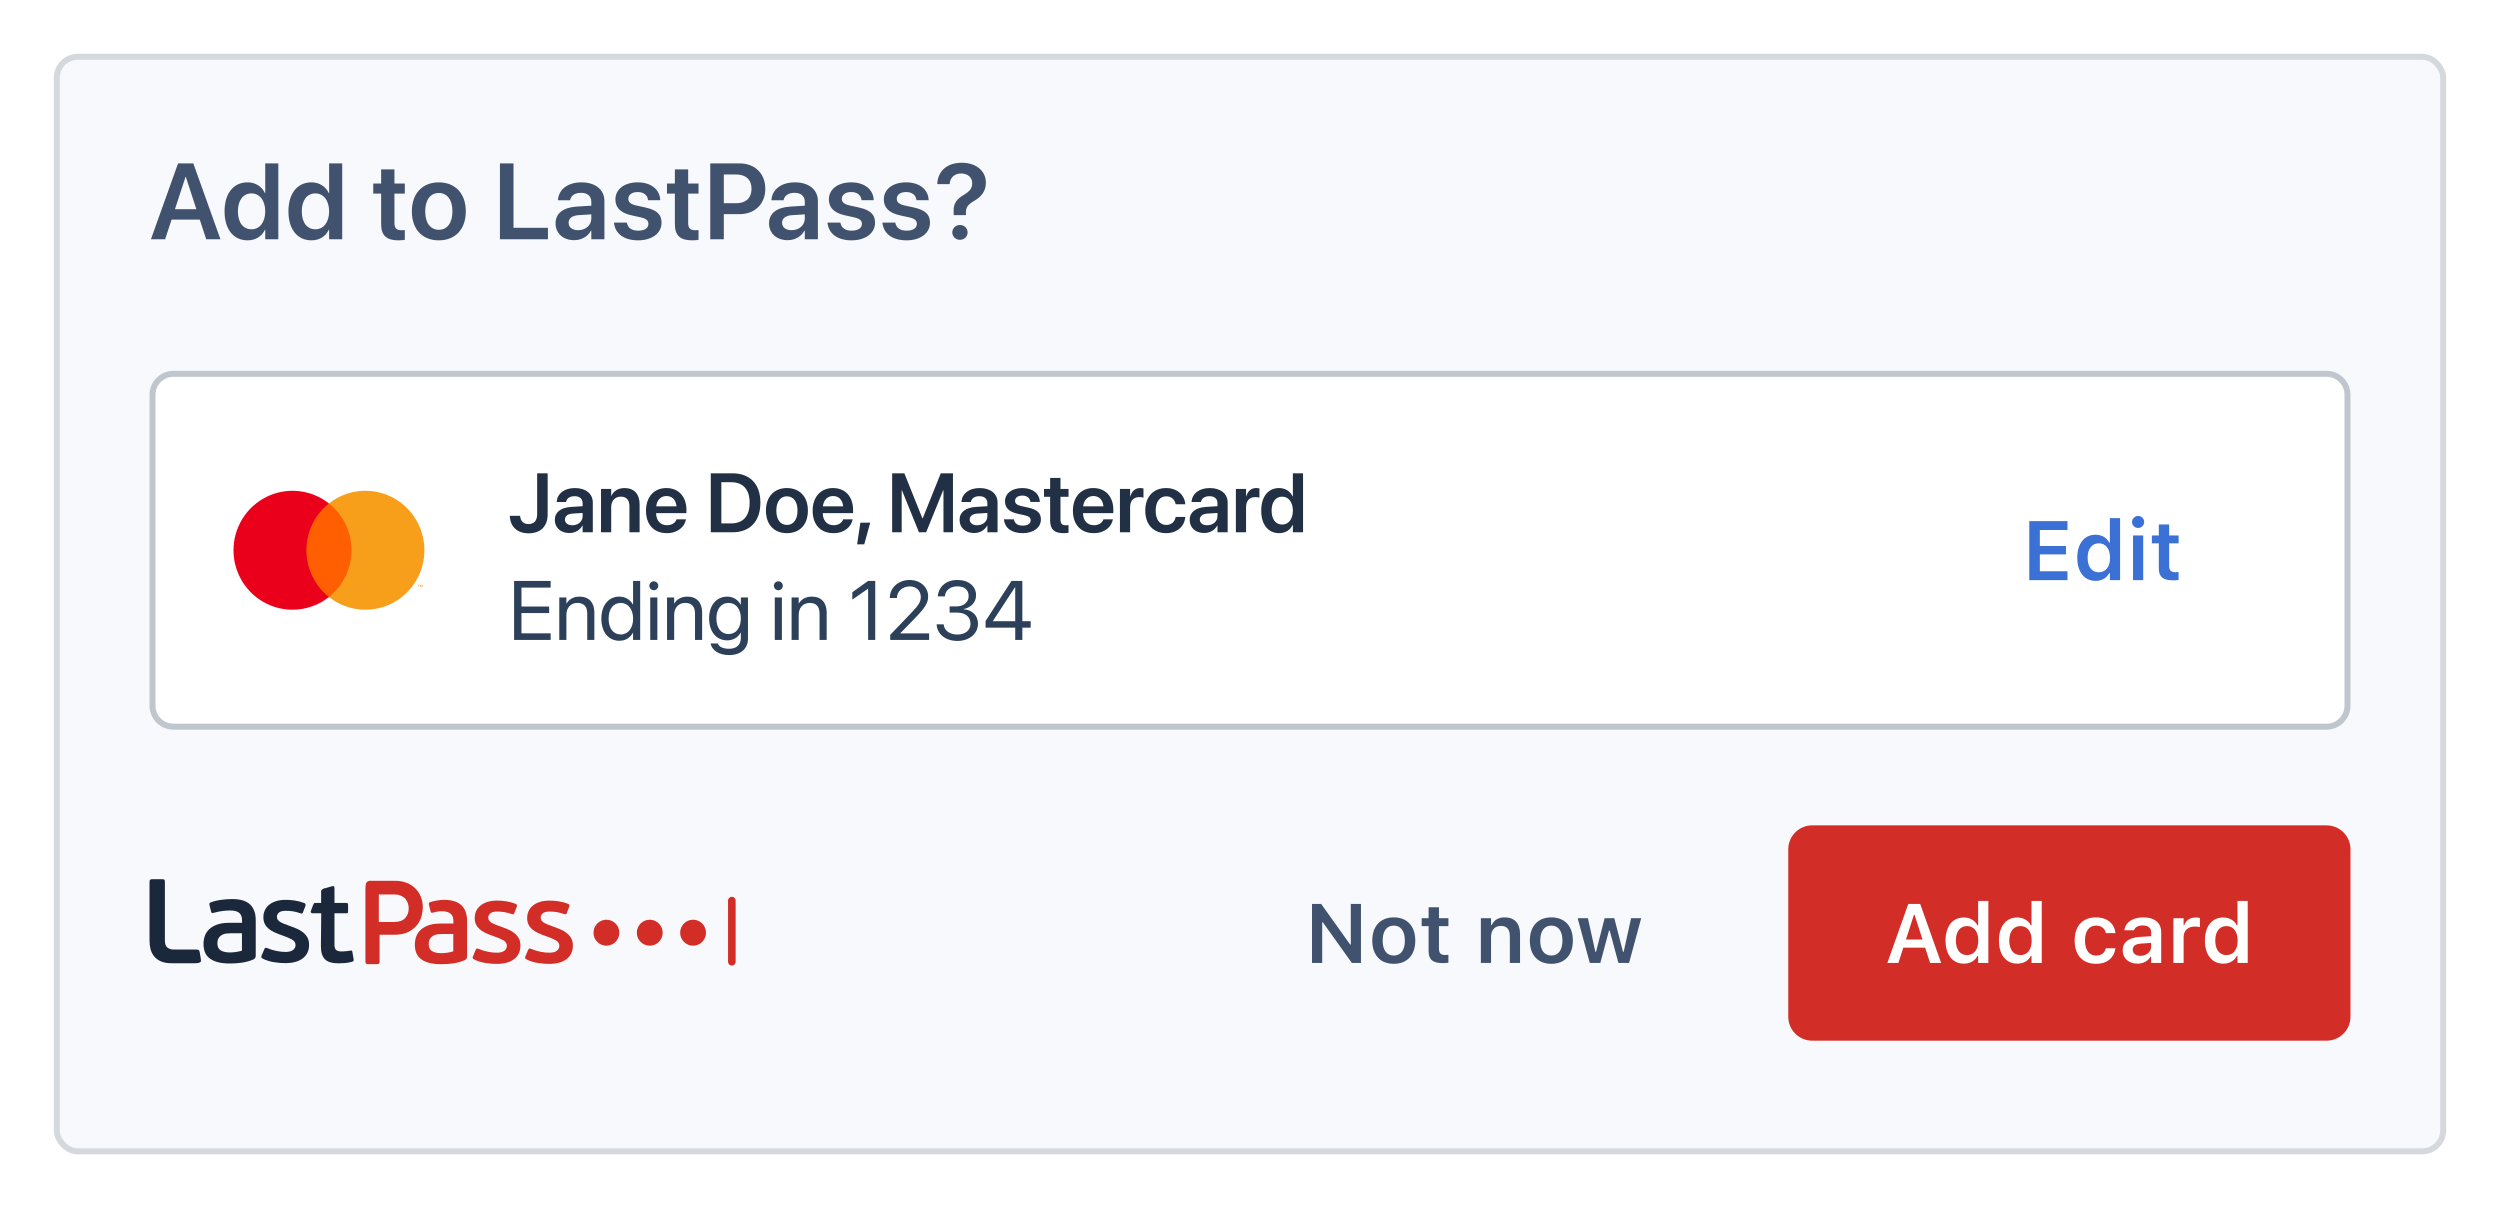 <svg width="418" height="202" viewBox="0 0 418 202" fill="none" xmlns="http://www.w3.org/2000/svg">
    <g filter="url(#filter0_d)">
        <rect x="9" y="6" width="400" height="184" rx="4" fill="#F7F9FC"/>
        <rect x="9.5" y="6.5" width="399" height="183" rx="3.5" stroke="#D5D9DE"/>
    </g>
    <path d="M25.5 66C25.5 64.067 27.067 62.5 29 62.5H389C390.933 62.5 392.5 64.067 392.5 66V118C392.5 119.933 390.933 121.5 389 121.5H29C27.067 121.5 25.5 119.933 25.5 118V66Z" fill="white" stroke="#C0C6CE"/>
    <path d="M88.37 89.171C90.394 89.171 91.569 87.995 91.569 85.992V79.136H89.812V85.978C89.812 87.052 89.307 87.626 88.35 87.626C87.481 87.626 87.017 87.059 86.969 86.3L86.962 86.245H85.239L85.246 86.32C85.314 88.016 86.449 89.171 88.37 89.171ZM95.192 89.123C96.149 89.123 96.956 88.644 97.373 87.886H97.414V89H99.116V84.017C99.116 82.561 97.947 81.603 96.136 81.603C94.297 81.603 93.183 82.567 93.08 83.853L93.073 83.935H94.652L94.666 83.873C94.775 83.34 95.268 82.964 96.074 82.964C96.936 82.964 97.414 83.408 97.414 84.14V84.639L95.52 84.755C93.764 84.864 92.766 85.637 92.766 86.922V86.936C92.766 88.228 93.743 89.123 95.192 89.123ZM94.461 86.867V86.86C94.461 86.286 94.919 85.924 95.76 85.869L97.414 85.767V86.314C97.414 87.175 96.676 87.824 95.698 87.824C94.953 87.824 94.461 87.462 94.461 86.867ZM100.49 89H102.192V84.796C102.192 83.75 102.814 83.039 103.792 83.039C104.763 83.039 105.241 83.62 105.241 84.652V89H106.943V84.311C106.943 82.629 106.034 81.603 104.441 81.603C103.341 81.603 102.603 82.109 102.227 82.889H102.192V81.754H100.49V89ZM111.496 89.144C113.39 89.144 114.456 88.022 114.682 86.908L114.702 86.833H113.109L113.096 86.881C112.932 87.366 112.378 87.817 111.53 87.817C110.423 87.817 109.726 87.065 109.698 85.794H114.771V85.247C114.771 83.06 113.485 81.603 111.414 81.603C109.343 81.603 108.01 83.107 108.01 85.391V85.397C108.01 87.701 109.322 89.144 111.496 89.144ZM111.435 82.936C112.337 82.936 112.993 83.511 113.116 84.659H109.719C109.855 83.545 110.532 82.936 111.435 82.936ZM118.845 89H122.447C125.4 89 127.137 87.168 127.137 84.044V84.03C127.137 80.913 125.387 79.136 122.447 79.136H118.845V89ZM120.608 87.51V80.626H122.263C124.225 80.626 125.339 81.836 125.339 84.037V84.051C125.339 86.3 124.245 87.51 122.263 87.51H120.608ZM131.573 89.144C133.699 89.144 135.08 87.728 135.08 85.377V85.363C135.08 83.025 133.679 81.603 131.566 81.603C129.461 81.603 128.066 83.039 128.066 85.363V85.377C128.066 87.722 129.44 89.144 131.573 89.144ZM131.58 87.769C130.493 87.769 129.803 86.901 129.803 85.377V85.363C129.803 83.859 130.507 82.984 131.566 82.984C132.646 82.984 133.344 83.853 133.344 85.363V85.377C133.344 86.894 132.653 87.769 131.58 87.769ZM139.359 89.144C141.253 89.144 142.319 88.022 142.545 86.908L142.565 86.833H140.973L140.959 86.881C140.795 87.366 140.241 87.817 139.394 87.817C138.286 87.817 137.589 87.065 137.562 85.794H142.634V85.247C142.634 83.06 141.349 81.603 139.277 81.603C137.206 81.603 135.873 83.107 135.873 85.391V85.397C135.873 87.701 137.186 89.144 139.359 89.144ZM139.298 82.936C140.2 82.936 140.856 83.511 140.979 84.659H137.582C137.719 83.545 138.396 82.936 139.298 82.936ZM143.311 91.017H144.5L145.498 87.394H143.851L143.311 91.017ZM149.169 89H150.762V81.986H150.81L153.653 89H154.85L157.693 81.986H157.748V89H159.334V79.136H157.297L154.275 86.669H154.228L151.206 79.136H149.169V89ZM162.868 89.123C163.825 89.123 164.632 88.644 165.049 87.886H165.09V89H166.792V84.017C166.792 82.561 165.623 81.603 163.812 81.603C161.973 81.603 160.858 82.567 160.756 83.853L160.749 83.935H162.328L162.342 83.873C162.451 83.34 162.943 82.964 163.75 82.964C164.611 82.964 165.09 83.408 165.09 84.14V84.639L163.196 84.755C161.439 84.864 160.441 85.637 160.441 86.922V86.936C160.441 88.228 161.419 89.123 162.868 89.123ZM162.137 86.867V86.86C162.137 86.286 162.595 85.924 163.436 85.869L165.09 85.767V86.314C165.09 87.175 164.352 87.824 163.374 87.824C162.629 87.824 162.137 87.462 162.137 86.867ZM170.996 89.144C172.773 89.144 174.038 88.228 174.038 86.86V86.853C174.038 85.801 173.457 85.213 171.96 84.878L170.75 84.611C169.998 84.44 169.718 84.167 169.718 83.75V83.743C169.718 83.21 170.189 82.861 170.941 82.861C171.734 82.861 172.199 83.285 172.274 83.866L172.281 83.921H173.867L173.86 83.846C173.799 82.595 172.746 81.603 170.941 81.603C169.191 81.603 168.036 82.499 168.036 83.825V83.832C168.036 84.905 168.733 85.582 170.121 85.89L171.324 86.156C172.076 86.327 172.329 86.573 172.329 87.011V87.018C172.329 87.551 171.83 87.886 171.003 87.886C170.142 87.886 169.67 87.517 169.54 86.894L169.526 86.833H167.852L167.858 86.894C168.009 88.241 169.096 89.144 170.996 89.144ZM177.818 89.144C178.16 89.144 178.461 89.109 178.659 89.082V87.804C178.543 87.811 178.413 87.831 178.249 87.831C177.627 87.831 177.312 87.606 177.312 86.894V83.066H178.659V81.754H177.312V79.915H175.583V81.754H174.558V83.066H175.583V87.038C175.583 88.528 176.301 89.144 177.818 89.144ZM182.877 89.144C184.771 89.144 185.837 88.022 186.062 86.908L186.083 86.833H184.49L184.477 86.881C184.312 87.366 183.759 87.817 182.911 87.817C181.804 87.817 181.106 87.065 181.079 85.794H186.151V85.247C186.151 83.06 184.866 81.603 182.795 81.603C180.724 81.603 179.391 83.107 179.391 85.391V85.397C179.391 87.701 180.703 89.144 182.877 89.144ZM182.815 82.936C183.718 82.936 184.374 83.511 184.497 84.659H181.1C181.236 83.545 181.913 82.936 182.815 82.936ZM187.252 89H188.954V84.796C188.954 83.723 189.535 83.114 190.499 83.114C190.786 83.114 191.046 83.155 191.189 83.21V81.672C191.06 81.638 190.861 81.603 190.649 81.603C189.815 81.603 189.214 82.13 188.988 83.005H188.954V81.754H187.252V89ZM194.99 89.144C196.822 89.144 198.046 87.995 198.176 86.484L198.183 86.436H196.576L196.562 86.498C196.405 87.257 195.858 87.769 194.997 87.769C193.924 87.769 193.227 86.894 193.227 85.384V85.377C193.227 83.894 193.917 82.984 194.99 82.984C195.893 82.984 196.412 83.552 196.556 84.256L196.569 84.317H198.176L198.169 84.263C198.066 82.814 196.877 81.603 194.97 81.603C192.857 81.603 191.49 83.053 191.49 85.363V85.37C191.49 87.694 192.837 89.144 194.99 89.144ZM201.341 89.123C202.298 89.123 203.104 88.644 203.521 87.886H203.562V89H205.265V84.017C205.265 82.561 204.096 81.603 202.284 81.603C200.445 81.603 199.331 82.567 199.229 83.853L199.222 83.935H200.801L200.814 83.873C200.924 83.34 201.416 82.964 202.223 82.964C203.084 82.964 203.562 83.408 203.562 84.14V84.639L201.669 84.755C199.912 84.864 198.914 85.637 198.914 86.922V86.936C198.914 88.228 199.892 89.123 201.341 89.123ZM200.609 86.867V86.86C200.609 86.286 201.067 85.924 201.908 85.869L203.562 85.767V86.314C203.562 87.175 202.824 87.824 201.847 87.824C201.102 87.824 200.609 87.462 200.609 86.867ZM206.639 89H208.341V84.796C208.341 83.723 208.922 83.114 209.886 83.114C210.173 83.114 210.433 83.155 210.576 83.21V81.672C210.446 81.638 210.248 81.603 210.036 81.603C209.202 81.603 208.601 82.13 208.375 83.005H208.341V81.754H206.639V89ZM213.871 89.144C214.917 89.144 215.717 88.624 216.127 87.769H216.168V89H217.87V79.136H216.168V82.998H216.127C215.717 82.13 214.89 81.603 213.864 81.603C212.046 81.603 210.877 83.032 210.877 85.37V85.377C210.877 87.708 212.039 89.144 213.871 89.144ZM214.384 87.708C213.29 87.708 212.613 86.819 212.613 85.377V85.37C212.613 83.928 213.297 83.039 214.384 83.039C215.43 83.039 216.168 83.955 216.168 85.37V85.377C216.168 86.799 215.437 87.708 214.384 87.708Z" fill="#213044"/>
    <path d="M85.957 107H92.068V105.893H87.188V102.502H91.815V101.408H87.188V98.243H92.068V97.136H85.957V107ZM93.511 107H94.7V102.816C94.7 101.606 95.432 100.807 96.553 100.807C97.647 100.807 98.186 101.442 98.186 102.598V107H99.376V102.386C99.376 100.766 98.474 99.754 96.915 99.754C95.835 99.754 95.11 100.239 94.728 100.902H94.7V99.891H93.511V107ZM103.566 107.137C104.585 107.137 105.378 106.624 105.822 105.797H105.85V107H107.039V97.136H105.85V101.08H105.822C105.378 100.26 104.551 99.754 103.546 99.754C101.762 99.754 100.545 101.196 100.545 103.438V103.445C100.545 105.688 101.748 107.137 103.566 107.137ZM103.799 106.084C102.541 106.084 101.762 105.079 101.762 103.445V103.438C101.762 101.818 102.541 100.807 103.799 100.807C104.995 100.807 105.856 101.853 105.856 103.438V103.445C105.856 105.038 105.002 106.084 103.799 106.084ZM109.315 98.688C109.732 98.688 110.061 98.353 110.061 97.942C110.061 97.525 109.732 97.197 109.315 97.197C108.905 97.197 108.57 97.525 108.57 97.942C108.57 98.353 108.905 98.688 109.315 98.688ZM108.721 107H109.91V99.891H108.721V107ZM111.53 107H112.72V102.816C112.72 101.606 113.451 100.807 114.572 100.807C115.666 100.807 116.206 101.442 116.206 102.598V107H117.396V102.386C117.396 100.766 116.493 99.754 114.935 99.754C113.854 99.754 113.13 100.239 112.747 100.902H112.72V99.891H111.53V107ZM121.921 109.529C123.849 109.529 125.059 108.449 125.059 106.802V99.891H123.869V101.094H123.842C123.404 100.301 122.611 99.754 121.606 99.754C119.802 99.754 118.564 101.189 118.564 103.397V103.404C118.564 105.626 119.788 107.068 121.579 107.068C122.598 107.068 123.418 106.562 123.842 105.776H123.869V106.686C123.869 107.786 123.158 108.477 121.907 108.477C120.937 108.477 120.26 108.162 120.034 107.649L120.007 107.588H118.811L118.824 107.649C119.057 108.702 120.164 109.529 121.921 109.529ZM121.839 106.016C120.574 106.016 119.781 105.018 119.781 103.404V103.397C119.781 101.818 120.574 100.807 121.839 100.807C123.042 100.807 123.869 101.832 123.869 103.397V103.404C123.869 104.983 123.049 106.016 121.839 106.016ZM130.138 98.688C130.555 98.688 130.883 98.353 130.883 97.942C130.883 97.525 130.555 97.197 130.138 97.197C129.728 97.197 129.393 97.525 129.393 97.942C129.393 98.353 129.728 98.688 130.138 98.688ZM129.543 107H130.732V99.891H129.543V107ZM132.353 107H133.542V102.816C133.542 101.606 134.273 100.807 135.395 100.807C136.488 100.807 137.028 101.442 137.028 102.598V107H138.218V102.386C138.218 100.766 137.315 99.754 135.757 99.754C134.677 99.754 133.952 100.239 133.569 100.902H133.542V99.891H132.353V107ZM145.149 107H146.339V97.136H145.136L142.511 99.022V100.26L145.122 98.441H145.149V107ZM148.841 107H155.349V105.906H150.529V105.879L152.874 103.473C154.686 101.62 155.185 100.807 155.185 99.727V99.713C155.185 98.168 153.879 96.972 152.095 96.972C150.256 96.972 148.779 98.236 148.779 99.945V99.986H149.969V99.952C149.969 98.893 150.885 98.045 152.115 98.045C153.188 98.045 153.947 98.769 153.954 99.774V99.788C153.954 100.608 153.646 101.142 152.313 102.529L148.841 106.152V107ZM160.093 107.164C162.068 107.164 163.518 105.947 163.518 104.3V104.286C163.518 102.885 162.54 101.989 161.104 101.866V101.839C162.335 101.579 163.196 100.745 163.196 99.528V99.515C163.196 98.018 161.959 96.972 160.079 96.972C158.233 96.972 156.962 98.045 156.805 99.651L156.798 99.72H157.98L157.987 99.651C158.09 98.653 158.917 98.038 160.079 98.038C161.282 98.038 161.959 98.633 161.959 99.665V99.679C161.959 100.663 161.139 101.388 159.963 101.388H158.78V102.427H160.018C161.398 102.427 162.267 103.104 162.267 104.313V104.327C162.267 105.373 161.385 106.098 160.093 106.098C158.78 106.098 157.892 105.428 157.789 104.457L157.782 104.389H156.6L156.606 104.471C156.736 106.029 158.056 107.164 160.093 107.164ZM169.745 107H170.935V104.949H172.329V103.869H170.935V97.136H169.116L164.789 103.835V104.949H169.745V107ZM166.006 103.869V103.842L169.704 98.189H169.745V103.869H166.006Z" fill="#2C405A"/>
    <path d="M59.749 84.181H50.253V99.816H59.749V84.181Z" fill="#FF5F00"/>
    <path d="M51.231 92C51.23 90.495 51.569 89.008 52.221 87.654C52.874 86.3 53.824 85.114 54.999 84.184C53.544 83.031 51.796 82.315 49.956 82.116C48.116 81.917 46.257 82.244 44.593 83.059C42.928 83.874 41.525 85.145 40.543 86.727C39.561 88.308 39.04 90.136 39.04 92.001C39.04 93.867 39.561 95.695 40.543 97.276C41.525 98.858 42.928 100.128 44.593 100.944C46.257 101.759 48.116 102.086 49.956 101.887C51.796 101.688 53.544 100.971 54.999 99.819C53.824 98.889 52.873 97.702 52.221 96.347C51.568 94.993 51.23 93.506 51.231 92Z" fill="#EB001B"/>
    <path d="M70.016 98.162V97.841H70.153V97.775H69.827V97.841H69.956V98.162H70.016ZM70.649 98.162V97.775H70.55L70.435 98.051L70.32 97.775H70.222V98.162H70.293V97.869L70.4 98.12H70.474L70.581 97.869V98.162H70.649Z" fill="#F79E1B"/>
    <path d="M70.959 92C70.959 93.866 70.438 95.694 69.456 97.275C68.474 98.856 67.07 100.127 65.405 100.943C63.74 101.758 61.882 102.085 60.041 101.885C58.201 101.686 56.454 100.969 54.998 99.816C56.173 98.885 57.122 97.698 57.775 96.344C58.428 94.99 58.767 93.504 58.767 91.999C58.767 90.493 58.428 89.007 57.775 87.653C57.122 86.299 56.173 85.112 54.998 84.181C56.454 83.028 58.201 82.311 60.041 82.112C61.882 81.913 63.74 82.239 65.405 83.055C67.07 83.87 68.474 85.141 69.456 86.722C70.438 88.304 70.959 90.132 70.959 91.997V92Z" fill="#F79E1B"/>
    <path d="M339.298 97H345.683V95.517H341.062V92.693H345.43V91.292H341.062V88.619H345.683V87.136H339.298V97ZM350.386 97.123C351.438 97.123 352.245 96.644 352.655 95.831H352.771V97H354.48V86.637H352.771V90.718H352.655C352.266 89.911 351.411 89.405 350.386 89.405C348.492 89.405 347.323 90.882 347.323 93.261V93.274C347.323 95.64 348.513 97.123 350.386 97.123ZM350.919 95.688C349.757 95.688 349.053 94.778 349.053 93.274V93.261C349.053 91.757 349.764 90.841 350.919 90.841C352.074 90.841 352.799 91.764 352.799 93.261V93.274C352.799 94.772 352.081 95.688 350.919 95.688ZM357.495 88.277C358.049 88.277 358.507 87.833 358.507 87.272C358.507 86.719 358.049 86.268 357.495 86.268C356.935 86.268 356.477 86.719 356.477 87.272C356.477 87.833 356.935 88.277 357.495 88.277ZM356.641 97H358.343V89.528H356.641V97ZM363.374 97.034C363.702 97.034 364.017 97.007 364.263 96.959V95.647C364.058 95.667 363.928 95.674 363.688 95.674C362.978 95.674 362.684 95.359 362.684 94.614V90.848H364.263V89.528H362.684V87.696H360.954V89.528H359.792V90.848H360.954V95.018C360.954 96.46 361.658 97.034 363.374 97.034Z" fill="#3B70D4"/>
    <path d="M25.237 40H27.61L28.683 36.722H33.402L34.475 40H36.856L32.321 27.317H29.773L25.237 40ZM31.02 29.576H31.073L32.831 34.973H29.254L31.02 29.576ZM41.394 40.185C42.739 40.185 43.767 39.517 44.295 38.418H44.347V40H46.536V27.317H44.347V32.283H44.295C43.767 31.167 42.704 30.49 41.386 30.49C39.048 30.49 37.545 32.327 37.545 35.333V35.342C37.545 38.339 39.039 40.185 41.394 40.185ZM42.053 38.339C40.647 38.339 39.777 37.196 39.777 35.342V35.333C39.777 33.478 40.656 32.336 42.053 32.336C43.398 32.336 44.347 33.514 44.347 35.333V35.342C44.347 37.17 43.407 38.339 42.053 38.339ZM52.076 40.185C53.42 40.185 54.449 39.517 54.976 38.418H55.029V40H57.217V27.317H55.029V32.283H54.976C54.449 31.167 53.385 30.49 52.067 30.49C49.729 30.49 48.226 32.327 48.226 35.333V35.342C48.226 38.339 49.72 40.185 52.076 40.185ZM52.735 38.339C51.329 38.339 50.459 37.196 50.459 35.342V35.333C50.459 33.478 51.337 32.336 52.735 32.336C54.08 32.336 55.029 33.514 55.029 35.333V35.342C55.029 37.17 54.088 38.339 52.735 38.339ZM66.601 40.185C67.04 40.185 67.427 40.141 67.682 40.105V38.462C67.532 38.471 67.365 38.497 67.154 38.497C66.355 38.497 65.95 38.207 65.95 37.293V32.371H67.682V30.684H65.95V28.319H63.727V30.684H62.408V32.371H63.727V37.477C63.727 39.394 64.65 40.185 66.601 40.185ZM73.371 40.185C76.104 40.185 77.88 38.365 77.88 35.342V35.324C77.88 32.318 76.078 30.49 73.362 30.49C70.655 30.49 68.862 32.336 68.862 35.324V35.342C68.862 38.356 70.629 40.185 73.371 40.185ZM73.38 38.418C71.982 38.418 71.094 37.302 71.094 35.342V35.324C71.094 33.391 72 32.266 73.362 32.266C74.751 32.266 75.647 33.382 75.647 35.324V35.342C75.647 37.293 74.76 38.418 73.38 38.418ZM83.589 40H91.614V38.093H85.857V27.317H83.589V40ZM96.011 40.158C97.241 40.158 98.278 39.543 98.814 38.567H98.867V40H101.056V33.593C101.056 31.721 99.553 30.49 97.224 30.49C94.859 30.49 93.427 31.73 93.295 33.382L93.286 33.487H95.317L95.334 33.408C95.475 32.723 96.108 32.239 97.145 32.239C98.252 32.239 98.867 32.81 98.867 33.751V34.393L96.433 34.542C94.174 34.683 92.891 35.676 92.891 37.328V37.346C92.891 39.007 94.147 40.158 96.011 40.158ZM95.07 37.258V37.249C95.07 36.511 95.659 36.045 96.74 35.975L98.867 35.843V36.546C98.867 37.653 97.918 38.488 96.661 38.488C95.703 38.488 95.07 38.023 95.07 37.258ZM106.701 40.185C108.986 40.185 110.612 39.007 110.612 37.249V37.24C110.612 35.887 109.865 35.131 107.94 34.7L106.385 34.357C105.418 34.138 105.057 33.786 105.057 33.25V33.241C105.057 32.556 105.664 32.107 106.631 32.107C107.65 32.107 108.248 32.652 108.345 33.399L108.353 33.47H110.392L110.384 33.373C110.305 31.765 108.951 30.49 106.631 30.49C104.381 30.49 102.895 31.642 102.895 33.347V33.355C102.895 34.735 103.792 35.605 105.576 36.001L107.123 36.344C108.09 36.563 108.415 36.88 108.415 37.442V37.451C108.415 38.137 107.773 38.567 106.71 38.567C105.602 38.567 104.996 38.093 104.829 37.293L104.811 37.214H102.658L102.667 37.293C102.86 39.024 104.258 40.185 106.701 40.185ZM115.713 40.185C116.152 40.185 116.539 40.141 116.794 40.105V38.462C116.644 38.471 116.477 38.497 116.266 38.497C115.466 38.497 115.062 38.207 115.062 37.293V32.371H116.794V30.684H115.062V28.319H112.838V30.684H111.52V32.371H112.838V37.477C112.838 39.394 113.761 40.185 115.713 40.185ZM118.756 40H121.024V35.808H123.643C126.209 35.808 127.958 34.102 127.958 31.571V31.554C127.958 29.014 126.209 27.317 123.643 27.317H118.756V40ZM123.08 29.172C124.706 29.172 125.656 30.042 125.656 31.562V31.58C125.656 33.101 124.706 33.98 123.08 33.98H121.024V29.172H123.08ZM131.705 40.158C132.936 40.158 133.973 39.543 134.509 38.567H134.562V40H136.75V33.593C136.75 31.721 135.247 30.49 132.918 30.49C130.554 30.49 129.121 31.73 128.989 33.382L128.981 33.487H131.011L131.028 33.408C131.169 32.723 131.802 32.239 132.839 32.239C133.946 32.239 134.562 32.81 134.562 33.751V34.393L132.127 34.542C129.868 34.683 128.585 35.676 128.585 37.328V37.346C128.585 39.007 129.842 40.158 131.705 40.158ZM130.765 37.258V37.249C130.765 36.511 131.354 36.045 132.435 35.975L134.562 35.843V36.546C134.562 37.653 133.612 38.488 132.356 38.488C131.398 38.488 130.765 38.023 130.765 37.258ZM142.395 40.185C144.681 40.185 146.307 39.007 146.307 37.249V37.24C146.307 35.887 145.559 35.131 143.635 34.7L142.079 34.357C141.112 34.138 140.752 33.786 140.752 33.25V33.241C140.752 32.556 141.358 32.107 142.325 32.107C143.345 32.107 143.942 32.652 144.039 33.399L144.048 33.47H146.087L146.078 33.373C145.999 31.765 144.645 30.49 142.325 30.49C140.075 30.49 138.59 31.642 138.59 33.347V33.355C138.59 34.735 139.486 35.605 141.27 36.001L142.817 36.344C143.784 36.563 144.109 36.88 144.109 37.442V37.451C144.109 38.137 143.468 38.567 142.404 38.567C141.297 38.567 140.69 38.093 140.523 37.293L140.506 37.214H138.352L138.361 37.293C138.555 39.024 139.952 40.185 142.395 40.185ZM151.583 40.185C153.868 40.185 155.494 39.007 155.494 37.249V37.24C155.494 35.887 154.747 35.131 152.822 34.7L151.266 34.357C150.299 34.138 149.939 33.786 149.939 33.25V33.241C149.939 32.556 150.546 32.107 151.512 32.107C152.532 32.107 153.13 32.652 153.226 33.399L153.235 33.47H155.274L155.265 33.373C155.186 31.765 153.833 30.49 151.512 30.49C149.262 30.49 147.777 31.642 147.777 33.347V33.355C147.777 34.735 148.673 35.605 150.458 36.001L152.005 36.344C152.971 36.563 153.297 36.88 153.297 37.442V37.451C153.297 38.137 152.655 38.567 151.591 38.567C150.484 38.567 149.878 38.093 149.711 37.293L149.693 37.214H147.54L147.548 37.293C147.742 39.024 149.139 40.185 151.583 40.185ZM159.452 35.966H161.499V35.526C161.499 34.665 161.825 34.199 162.976 33.531C164.171 32.819 164.839 31.879 164.839 30.543V30.534C164.839 28.592 163.222 27.212 160.823 27.212C158.212 27.212 156.815 28.724 156.718 30.692L156.709 30.789H158.775L158.784 30.71C158.863 29.708 159.575 29.005 160.708 29.005C161.807 29.005 162.554 29.673 162.554 30.613V30.622C162.554 31.483 162.185 31.958 161.095 32.617C159.882 33.329 159.39 34.129 159.452 35.351V35.966ZM160.506 40.097C161.218 40.097 161.781 39.552 161.781 38.857C161.781 38.154 161.218 37.618 160.506 37.618C159.794 37.618 159.223 38.154 159.223 38.857C159.223 39.552 159.794 40.097 160.506 40.097Z" fill="#40526D"/>
    <path fill-rule="evenodd" clip-rule="evenodd" d="M121.729 150.576C121.729 150.225 122.014 149.94 122.365 149.94C122.716 149.94 123 150.225 123 150.576V160.809C123 161.16 122.716 161.444 122.365 161.444C122.014 161.444 121.729 161.16 121.729 160.809V150.576Z" fill="#D32D27"/>
    <path fill-rule="evenodd" clip-rule="evenodd" d="M101.392 158.121C102.585 158.121 103.553 157.148 103.553 155.948C103.553 154.748 102.585 153.775 101.392 153.775C100.198 153.775 99.231 154.748 99.231 155.948C99.231 157.148 100.198 158.121 101.392 158.121Z" fill="#D32D27"/>
    <path fill-rule="evenodd" clip-rule="evenodd" d="M108.637 158.121C109.83 158.121 110.798 157.148 110.798 155.948C110.798 154.748 109.83 153.775 108.637 153.775C107.444 153.775 106.476 154.748 106.476 155.948C106.476 157.148 107.444 158.121 108.637 158.121Z" fill="#D32D27"/>
    <path fill-rule="evenodd" clip-rule="evenodd" d="M115.882 158.121C117.075 158.121 118.043 157.148 118.043 155.948C118.043 154.748 117.075 153.775 115.882 153.775C114.689 153.775 113.721 154.748 113.721 155.948C113.721 157.148 114.689 158.121 115.882 158.121Z" fill="#D32D27"/>
    <path fill-rule="evenodd" clip-rule="evenodd" d="M95.784 158.046C95.793 158.561 95.703 159.013 95.514 159.403C95.325 159.793 95.059 160.116 94.718 160.373C94.376 160.63 93.971 160.824 93.503 160.955C93.035 161.085 92.527 161.155 91.978 161.165C91.665 161.17 91.331 161.16 90.978 161.134C90.625 161.108 90.272 161.066 89.918 161.008C89.564 160.95 89.223 160.869 88.895 160.765C88.566 160.661 88.264 160.534 87.987 160.384C87.79 160.285 87.742 160.131 87.843 159.923L88.293 158.833C88.356 158.716 88.419 158.641 88.484 158.608C88.549 158.575 88.653 158.589 88.798 158.651C89.27 158.862 89.794 159.023 90.37 159.135C90.945 159.248 91.454 159.3 91.897 159.292C92.444 159.283 92.853 159.169 93.122 158.952C93.392 158.735 93.524 158.459 93.518 158.124C93.512 157.751 93.331 157.458 92.975 157.245C92.62 157.032 92.088 156.803 91.38 156.558C90.842 156.374 90.373 156.189 89.973 156.002C89.572 155.816 89.24 155.606 88.975 155.372C88.71 155.139 88.507 154.875 88.365 154.581C88.223 154.288 88.148 153.948 88.142 153.561C88.134 153.136 88.206 152.745 88.358 152.389C88.509 152.032 88.737 151.722 89.041 151.459C89.346 151.196 89.726 150.987 90.182 150.83C90.637 150.674 91.165 150.591 91.764 150.581C92.311 150.571 92.859 150.61 93.408 150.697C93.957 150.784 94.487 150.926 94.999 151.123C95.104 151.173 95.167 151.236 95.187 151.313C95.209 151.39 95.207 151.48 95.182 151.584L94.752 152.693C94.715 152.796 94.667 152.855 94.609 152.869C94.55 152.883 94.469 152.871 94.364 152.835C93.853 152.663 93.404 152.549 93.019 152.491C92.634 152.433 92.219 152.408 91.777 152.416C91.295 152.424 90.945 152.53 90.727 152.734C90.509 152.937 90.402 153.161 90.406 153.406C90.409 153.586 90.448 153.74 90.522 153.868C90.596 153.995 90.712 154.112 90.87 154.219C91.028 154.326 91.236 154.435 91.491 154.546C91.748 154.658 92.059 154.775 92.426 154.897C92.846 155.044 93.255 155.202 93.656 155.368C94.056 155.535 94.411 155.739 94.722 155.978C95.032 156.217 95.285 156.502 95.479 156.834C95.674 157.166 95.776 157.57 95.784 158.046Z" fill="#D32D27"/>
    <path fill-rule="evenodd" clip-rule="evenodd" d="M86.744 159.403C86.555 159.793 86.289 160.116 85.948 160.373C85.606 160.63 85.201 160.824 84.733 160.955C84.265 161.085 83.757 161.155 83.208 161.165C82.895 161.17 82.561 161.16 82.208 161.134C81.855 161.108 81.501 161.066 81.148 161.008C80.794 160.95 80.453 160.869 80.125 160.765C79.796 160.661 79.494 160.534 79.218 160.384C79.02 160.285 78.972 160.131 79.073 159.923L79.523 158.833C79.586 158.716 79.649 158.641 79.714 158.608C79.779 158.575 79.883 158.589 80.028 158.651C80.5 158.862 81.024 159.023 81.6 159.135C82.175 159.248 82.684 159.3 83.127 159.292C83.674 159.283 84.082 159.169 84.352 158.952C84.622 158.735 84.754 158.459 84.748 158.124C84.742 157.751 84.561 157.458 84.205 157.245C83.85 157.032 83.318 156.803 82.61 156.558C82.072 156.374 81.603 156.189 81.203 156.002C80.802 155.816 80.469 155.606 80.205 155.372C79.94 155.139 79.737 154.875 79.595 154.581C79.453 154.288 79.379 153.948 79.372 153.561C79.364 153.136 79.436 152.745 79.588 152.389C79.739 152.032 79.967 151.722 80.271 151.459C80.576 151.196 80.956 150.987 81.412 150.83C81.867 150.674 82.395 150.591 82.994 150.581C83.541 150.571 84.089 150.61 84.638 150.697C85.187 150.784 85.717 150.926 86.228 151.123C86.333 151.173 86.397 151.236 86.417 151.313C86.438 151.39 86.436 151.48 86.413 151.584L85.982 152.693C85.945 152.796 85.897 152.855 85.839 152.869C85.781 152.883 85.699 152.871 85.594 152.835C85.083 152.663 84.634 152.549 84.249 152.491C83.864 152.433 83.449 152.408 83.007 152.416C82.525 152.424 82.175 152.53 81.957 152.734C81.739 152.937 81.632 153.161 81.636 153.406C81.639 153.586 81.678 153.74 81.752 153.868C81.826 153.995 81.942 154.112 82.1 154.219C82.258 154.326 82.466 154.435 82.722 154.546C82.977 154.658 83.289 154.775 83.656 154.897C84.075 155.044 84.485 155.202 84.886 155.368C85.286 155.535 85.641 155.739 85.952 155.978C86.262 156.217 86.515 156.502 86.709 156.834C86.904 157.166 87.006 157.57 87.014 158.046C87.023 158.561 86.933 159.013 86.744 159.403Z" fill="#D32D27"/>
    <path fill-rule="evenodd" clip-rule="evenodd" d="M77.724 160.528C77.971 160.41 78.095 160.194 78.095 159.879V153.987C78.095 152.835 77.779 151.957 77.147 151.355C76.516 150.753 75.522 150.451 74.167 150.451C73.594 150.451 72.439 150.641 71.892 150.85C71.723 150.916 71.664 151.053 71.716 151.263L71.99 152.382C72.016 152.5 72.061 152.572 72.127 152.598C72.192 152.624 72.296 152.618 72.439 152.579C72.765 152.474 73.353 152.357 73.796 152.357C74.213 152.357 74.552 152.399 74.812 152.484C75.073 152.569 75.278 152.691 75.428 152.848C75.578 153.005 75.679 153.188 75.731 153.398C75.783 153.607 75.809 153.836 75.809 154.085V154.419H73.62C72.839 154.419 72.177 154.517 71.637 154.714C71.096 154.91 70.657 155.169 70.318 155.49C69.979 155.81 69.735 156.184 69.585 156.609C69.435 157.035 69.36 157.477 69.36 157.935C69.36 158.38 69.425 158.802 69.556 159.202C69.686 159.601 69.917 159.948 70.249 160.243C70.582 160.537 71.031 160.773 71.598 160.95C72.165 161.127 72.878 161.215 73.737 161.215C74.05 161.215 74.379 161.205 74.724 161.186C75.07 161.166 75.418 161.13 75.77 161.078C76.121 161.025 76.463 160.953 76.796 160.862C77.128 160.77 77.437 160.659 77.724 160.528ZM73.913 156.167H75.789V159.055C75.62 159.12 75.434 159.172 75.232 159.212C75.031 159.251 74.838 159.284 74.656 159.31C74.474 159.336 74.301 159.352 74.138 159.359C73.975 159.366 73.848 159.369 73.757 159.369C73.132 159.369 72.63 159.257 72.252 159.035C71.875 158.812 71.686 158.419 71.686 157.856C71.686 157.464 71.761 157.156 71.91 156.933C72.06 156.711 72.249 156.54 72.477 156.422C72.705 156.305 72.946 156.233 73.2 156.206C73.454 156.18 73.692 156.167 73.913 156.167Z" fill="#D32D27"/>
    <path fill-rule="evenodd" clip-rule="evenodd" d="M63.467 160.771C63.467 160.965 63.435 161.086 63.374 161.134C63.312 161.183 63.057 161.207 62.865 161.207H61.573C61.422 161.207 61.305 161.179 61.222 161.124C61.14 161.069 61.099 160.951 61.099 160.771L61.099 148.45C61.099 148.293 61.134 148.024 61.161 147.897C61.201 147.712 61.199 147.647 61.296 147.528C61.401 147.401 61.561 147.314 61.777 147.268C61.901 147.241 61.965 147.268 62.126 147.268H66.052C66.739 147.268 67.368 147.375 67.939 147.589C68.509 147.804 68.997 148.108 69.403 148.502C69.808 148.896 70.124 149.366 70.351 149.913C70.578 150.459 70.691 151.057 70.691 151.707C70.691 152.08 70.633 152.526 70.516 153.045C70.399 153.564 70.165 154.065 69.815 154.549C69.465 155.033 68.973 155.445 68.341 155.783C67.708 156.122 66.876 156.292 65.846 156.292H63.467L63.467 160.771ZM68.221 151.105C68.145 150.829 68.015 150.576 67.829 150.348C67.644 150.12 67.386 149.93 67.056 149.778C66.726 149.626 66.307 149.549 65.799 149.549H63.336V154.155H65.84C66.706 154.155 67.338 153.94 67.737 153.512C68.135 153.083 68.335 152.537 68.335 151.873C68.335 151.638 68.297 151.382 68.221 151.105Z" fill="#D32D27"/>
    <path fill-rule="evenodd" clip-rule="evenodd" d="M58.952 160.773C58.509 160.917 58.066 161.003 57.623 161.029C57.18 161.055 56.835 161.068 56.588 161.068C55.519 161.068 54.763 160.839 54.321 160.38C53.878 159.922 53.656 159.22 53.656 158.277L53.707 152.696H52.269C52.136 152.696 52.068 152.662 52.014 152.603C51.959 152.545 51.931 152.488 51.956 152.392C51.982 152.296 52.338 151.351 52.338 151.351C52.359 151.317 52.455 151.096 52.479 151.065C52.518 151.012 52.575 150.976 52.729 150.976H53.691V149.073C53.691 148.813 53.81 148.767 53.869 148.714C53.928 148.662 54.028 148.61 54.172 148.557L55.572 148.165C55.676 148.139 55.76 148.148 55.826 148.194C55.891 148.24 55.923 148.335 55.923 148.479V150.976H57.887C58.03 150.976 58.118 151.006 58.151 151.065C58.183 151.123 58.2 151.199 58.2 151.291L58.2 152.362C58.2 152.48 58.183 152.565 58.151 152.617C58.118 152.67 58.03 152.696 57.887 152.696H55.923V157.982C55.923 158.401 56.021 158.689 56.216 158.847C56.412 159.004 56.711 159.083 57.115 159.083C57.194 159.083 57.297 159.079 57.428 159.073C57.558 159.066 57.692 159.056 57.828 159.043C57.965 159.03 58.102 159.014 58.239 158.994C58.376 158.975 58.49 158.958 58.581 158.945C58.711 158.919 58.796 158.922 58.835 158.955C58.874 158.988 58.9 159.05 58.913 159.142L59.128 160.4C59.141 160.479 59.144 160.547 59.138 160.606C59.131 160.665 59.069 160.721 58.952 160.773Z" fill="#1B283C"/>
    <path fill-rule="evenodd" clip-rule="evenodd" d="M51.678 157.918C51.687 158.433 51.597 158.886 51.408 159.275C51.219 159.665 50.953 159.988 50.611 160.246C50.27 160.503 49.865 160.697 49.397 160.827C48.929 160.958 48.421 161.028 47.872 161.037C47.559 161.043 47.225 161.032 46.872 161.006C46.519 160.98 46.166 160.938 45.812 160.88C45.458 160.822 45.117 160.741 44.789 160.637C44.46 160.533 44.158 160.406 43.882 160.257C43.684 160.157 43.636 160.003 43.737 159.795L44.187 158.706C44.25 158.588 44.313 158.513 44.378 158.48C44.443 158.447 44.547 158.461 44.692 158.523C45.164 158.734 45.688 158.895 46.264 159.008C46.839 159.12 47.348 159.172 47.791 159.164C48.338 159.155 48.746 159.041 49.016 158.824C49.286 158.607 49.418 158.331 49.412 157.996C49.406 157.623 49.225 157.33 48.869 157.117C48.514 156.904 47.982 156.675 47.274 156.43C46.736 156.246 46.267 156.061 45.867 155.875C45.466 155.688 45.133 155.479 44.869 155.245C44.604 155.011 44.401 154.748 44.259 154.454C44.117 154.16 44.043 153.82 44.036 153.433C44.028 153.008 44.1 152.618 44.252 152.261C44.403 151.904 44.631 151.594 44.935 151.331C45.24 151.068 45.62 150.859 46.076 150.702C46.531 150.547 47.059 150.463 47.658 150.453C48.205 150.443 48.753 150.482 49.302 150.569C49.851 150.656 50.381 150.798 50.892 150.995C50.998 151.045 51.06 151.108 51.081 151.185C51.102 151.262 51.101 151.352 51.077 151.456L50.646 152.565C50.609 152.669 50.561 152.727 50.503 152.741C50.445 152.755 50.363 152.744 50.258 152.707C49.747 152.535 49.298 152.421 48.913 152.363C48.528 152.305 48.113 152.28 47.671 152.288C47.188 152.296 46.839 152.403 46.621 152.606C46.403 152.81 46.296 153.034 46.3 153.278C46.303 153.458 46.342 153.612 46.416 153.74C46.49 153.867 46.606 153.984 46.764 154.091C46.922 154.198 47.13 154.307 47.386 154.418C47.641 154.53 47.953 154.647 48.32 154.769C48.739 154.917 49.149 155.074 49.55 155.24C49.95 155.407 50.305 155.611 50.616 155.85C50.926 156.089 51.179 156.375 51.374 156.706C51.568 157.038 51.67 157.442 51.678 157.918Z" fill="#1B283C"/>
    <path fill-rule="evenodd" clip-rule="evenodd" d="M42.76 159.76C42.76 160.075 42.636 160.291 42.388 160.409C42.102 160.54 41.792 160.652 41.46 160.743C41.128 160.835 40.786 160.907 40.434 160.96C40.082 161.012 39.734 161.048 39.389 161.068C39.043 161.087 38.715 161.097 38.402 161.097C37.542 161.097 36.829 161.009 36.262 160.832C35.695 160.655 35.246 160.419 34.914 160.124C34.581 159.829 34.35 159.482 34.22 159.082C34.089 158.682 34.024 158.26 34.024 157.814C34.024 157.355 34.099 156.913 34.249 156.487C34.399 156.061 34.643 155.688 34.982 155.366C35.321 155.045 35.76 154.786 36.301 154.59C36.841 154.393 37.503 154.295 38.285 154.295H40.473V153.961C40.473 153.712 40.447 153.482 40.395 153.273C40.343 153.063 40.242 152.879 40.092 152.722C39.942 152.565 39.737 152.444 39.477 152.358C39.216 152.273 38.877 152.231 38.46 152.231C38.017 152.231 37.535 152.27 37.014 152.348C36.493 152.427 36.07 152.519 35.744 152.624C35.601 152.663 35.496 152.67 35.431 152.643C35.366 152.617 35.321 152.545 35.295 152.427L35.021 151.307C34.969 151.097 35.027 150.959 35.197 150.894C35.744 150.684 36.343 150.537 36.995 150.451C37.646 150.366 38.258 150.324 38.832 150.324C40.187 150.324 41.18 150.625 41.812 151.228C42.444 151.831 42.76 152.709 42.76 153.862V159.76ZM40.454 156.045H38.578C38.356 156.045 38.118 156.058 37.864 156.084C37.611 156.11 37.369 156.182 37.142 156.3C36.913 156.418 36.724 156.589 36.575 156.811C36.425 157.034 36.35 157.342 36.35 157.735C36.35 158.299 36.539 158.692 36.917 158.915C37.294 159.138 37.796 159.249 38.421 159.249C38.512 159.249 38.639 159.246 38.803 159.239C38.965 159.233 39.138 159.217 39.32 159.19C39.503 159.164 39.695 159.131 39.897 159.092C40.099 159.053 40.284 159 40.454 158.935V156.045Z" fill="#1B283C"/>
    <path fill-rule="evenodd" clip-rule="evenodd" d="M25.116 147.085C25.193 147.028 25.316 147 25.485 147H27.065C27.262 147 27.395 147.025 27.466 147.074C27.536 147.124 27.571 147.247 27.571 147.445V157.26C27.571 157.812 27.708 158.201 27.982 158.427C28.256 158.653 28.632 158.766 29.11 158.766L32.804 158.766C32.959 158.766 33.136 158.779 33.242 158.869C33.348 158.958 33.324 159.013 33.394 159.242C33.464 159.47 33.604 160.564 33.604 160.564C33.604 160.676 33.604 160.759 33.532 160.834C33.459 160.909 33.308 160.97 33.188 161.003C33.067 161.037 32.834 161.056 32.49 161.056C32.147 161.056 28.709 161.056 28.709 161.056C27.979 161.056 27.374 160.95 26.897 160.738C26.419 160.526 26.04 160.243 25.759 159.889C25.477 159.536 25.281 159.134 25.169 158.681C25.056 158.229 25 157.755 25 157.26V147.445C25 147.262 25.038 147.142 25.116 147.085Z" fill="#1B283C"/>
    <path d="M219.368 161H221.07V154.205H221.18L226.026 161H227.551V151.136H225.855V157.931H225.746L220.899 151.136H219.368V161ZM233.04 161.15C235.275 161.15 236.636 159.688 236.636 157.268V157.254C236.636 154.848 235.269 153.385 233.04 153.385C230.818 153.385 229.444 154.854 229.444 157.254V157.268C229.444 159.688 230.798 161.15 233.04 161.15ZM233.04 159.77C231.857 159.77 231.181 158.847 231.181 157.274V157.261C231.181 155.688 231.857 154.759 233.04 154.759C234.216 154.759 234.893 155.688 234.893 157.261V157.274C234.893 158.847 234.223 159.77 233.04 159.77ZM241.284 161.034C241.612 161.034 241.927 161.007 242.173 160.959V159.646C241.968 159.667 241.838 159.674 241.599 159.674C240.888 159.674 240.594 159.359 240.594 158.614V154.848H242.173V153.528H240.594V151.696H238.864V153.528H237.702V154.848H238.864V159.018C238.864 160.46 239.568 161.034 241.284 161.034ZM247.601 161H249.303V156.646C249.303 155.524 249.932 154.813 250.943 154.813C251.976 154.813 252.447 155.401 252.447 156.563V161H254.149V156.167C254.149 154.39 253.24 153.385 251.572 153.385C250.492 153.385 249.774 153.87 249.419 154.67H249.303V153.528H247.601V161ZM259.386 161.15C261.621 161.15 262.981 159.688 262.981 157.268V157.254C262.981 154.848 261.614 153.385 259.386 153.385C257.164 153.385 255.79 154.854 255.79 157.254V157.268C255.79 159.688 257.144 161.15 259.386 161.15ZM259.386 159.77C258.203 159.77 257.526 158.847 257.526 157.274V157.261C257.526 155.688 258.203 154.759 259.386 154.759C260.562 154.759 261.238 155.688 261.238 157.261V157.274C261.238 158.847 260.568 159.77 259.386 159.77ZM265.812 161H267.575L269.024 155.586H269.141L270.597 161H272.381L274.404 153.528H272.716L271.479 159.141H271.362L269.913 153.528H268.293L266.857 159.141H266.741L265.497 153.528H263.788L265.812 161Z" fill="#40526D"/>
    <path d="M299 142C299 139.791 300.791 138 303 138H389C391.209 138 393 139.791 393 142V170C393 172.209 391.209 174 389 174H303C300.791 174 299 172.209 299 170V142Z" fill="#D32D27"/>
    <path d="M315.566 161H317.412L318.232 158.45H321.883L322.71 161H324.556L321.056 151.136H319.066L315.566 161ZM320.003 152.968H320.119L321.445 157.09H318.677L320.003 152.968ZM328.356 161.123C329.409 161.123 330.216 160.645 330.626 159.831H330.742V161H332.451V150.637H330.742V154.718H330.626C330.236 153.911 329.382 153.405 328.356 153.405C326.463 153.405 325.294 154.882 325.294 157.261V157.274C325.294 159.64 326.483 161.123 328.356 161.123ZM328.89 159.688C327.728 159.688 327.023 158.778 327.023 157.274V157.261C327.023 155.757 327.734 154.841 328.89 154.841C330.045 154.841 330.77 155.764 330.77 157.261V157.274C330.77 158.771 330.052 159.688 328.89 159.688ZM337.284 161.123C338.337 161.123 339.144 160.645 339.554 159.831H339.67V161H341.379V150.637H339.67V154.718H339.554C339.164 153.911 338.31 153.405 337.284 153.405C335.391 153.405 334.222 154.882 334.222 157.261V157.274C334.222 159.64 335.411 161.123 337.284 161.123ZM337.817 159.688C336.655 159.688 335.951 158.778 335.951 157.274V157.261C335.951 155.757 336.662 154.841 337.817 154.841C338.973 154.841 339.697 155.764 339.697 157.261V157.274C339.697 158.771 338.979 159.688 337.817 159.688ZM350.457 161.15C352.351 161.15 353.451 160.132 353.697 158.601L353.711 158.546L352.104 158.553L352.091 158.58C351.879 159.366 351.339 159.77 350.457 159.77C349.302 159.77 348.611 158.84 348.611 157.254V157.24C348.611 155.675 349.295 154.759 350.457 154.759C351.387 154.759 351.94 155.278 352.098 156.003L352.104 156.023H353.711V155.996C353.52 154.451 352.371 153.385 350.45 153.385C348.201 153.385 346.882 154.827 346.882 157.24V157.254C346.882 159.694 348.208 161.15 350.457 161.15ZM357.368 161.123C358.353 161.123 359.146 160.699 359.556 159.975H359.672V161H361.354V155.894C361.354 154.314 360.273 153.385 358.353 153.385C356.575 153.385 355.372 154.219 355.208 155.477L355.201 155.538H356.808L356.814 155.511C356.985 155.019 357.491 154.738 358.271 154.738C359.187 154.738 359.672 155.148 359.672 155.894V156.536L357.751 156.652C355.933 156.762 354.914 157.541 354.914 158.874V158.888C354.914 160.248 355.946 161.123 357.368 161.123ZM356.596 158.806V158.792C356.596 158.177 357.04 157.828 357.99 157.767L359.672 157.657V158.259C359.672 159.147 358.913 159.817 357.888 159.817C357.136 159.817 356.596 159.441 356.596 158.806ZM363.397 161H365.1V156.659C365.1 155.593 365.845 154.916 366.979 154.916C367.273 154.916 367.554 154.957 367.827 155.012V153.487C367.663 153.439 367.396 153.405 367.137 153.405C366.152 153.405 365.469 153.877 365.216 154.677H365.1V153.528H363.397V161ZM371.724 161.123C372.776 161.123 373.583 160.645 373.993 159.831H374.109V161H375.818V150.637H374.109V154.718H373.993C373.604 153.911 372.749 153.405 371.724 153.405C369.83 153.405 368.661 154.882 368.661 157.261V157.274C368.661 159.64 369.851 161.123 371.724 161.123ZM372.257 159.688C371.095 159.688 370.391 158.778 370.391 157.274V157.261C370.391 155.757 371.102 154.841 372.257 154.841C373.412 154.841 374.137 155.764 374.137 157.261V157.274C374.137 158.771 373.419 159.688 372.257 159.688Z" fill="white"/>
    <defs>
        <filter id="filter0_d" x="0" y="0" width="418" height="202" filterUnits="userSpaceOnUse" color-interpolation-filters="sRGB">
            <feFlood flood-opacity="0" result="BackgroundImageFix"/>
            <feColorMatrix in="SourceAlpha" type="matrix" values="0 0 0 0 0 0 0 0 0 0 0 0 0 0 0 0 0 0 127 0"/>
            <feOffset dy="3"/>
            <feGaussianBlur stdDeviation="4.5"/>
            <feColorMatrix type="matrix" values="0 0 0 0 0 0 0 0 0 0 0 0 0 0 0 0 0 0 0.3 0"/>
            <feBlend mode="normal" in2="BackgroundImageFix" result="effect1_dropShadow"/>
            <feBlend mode="normal" in="SourceGraphic" in2="effect1_dropShadow" result="shape"/>
        </filter>
    </defs>
</svg>
